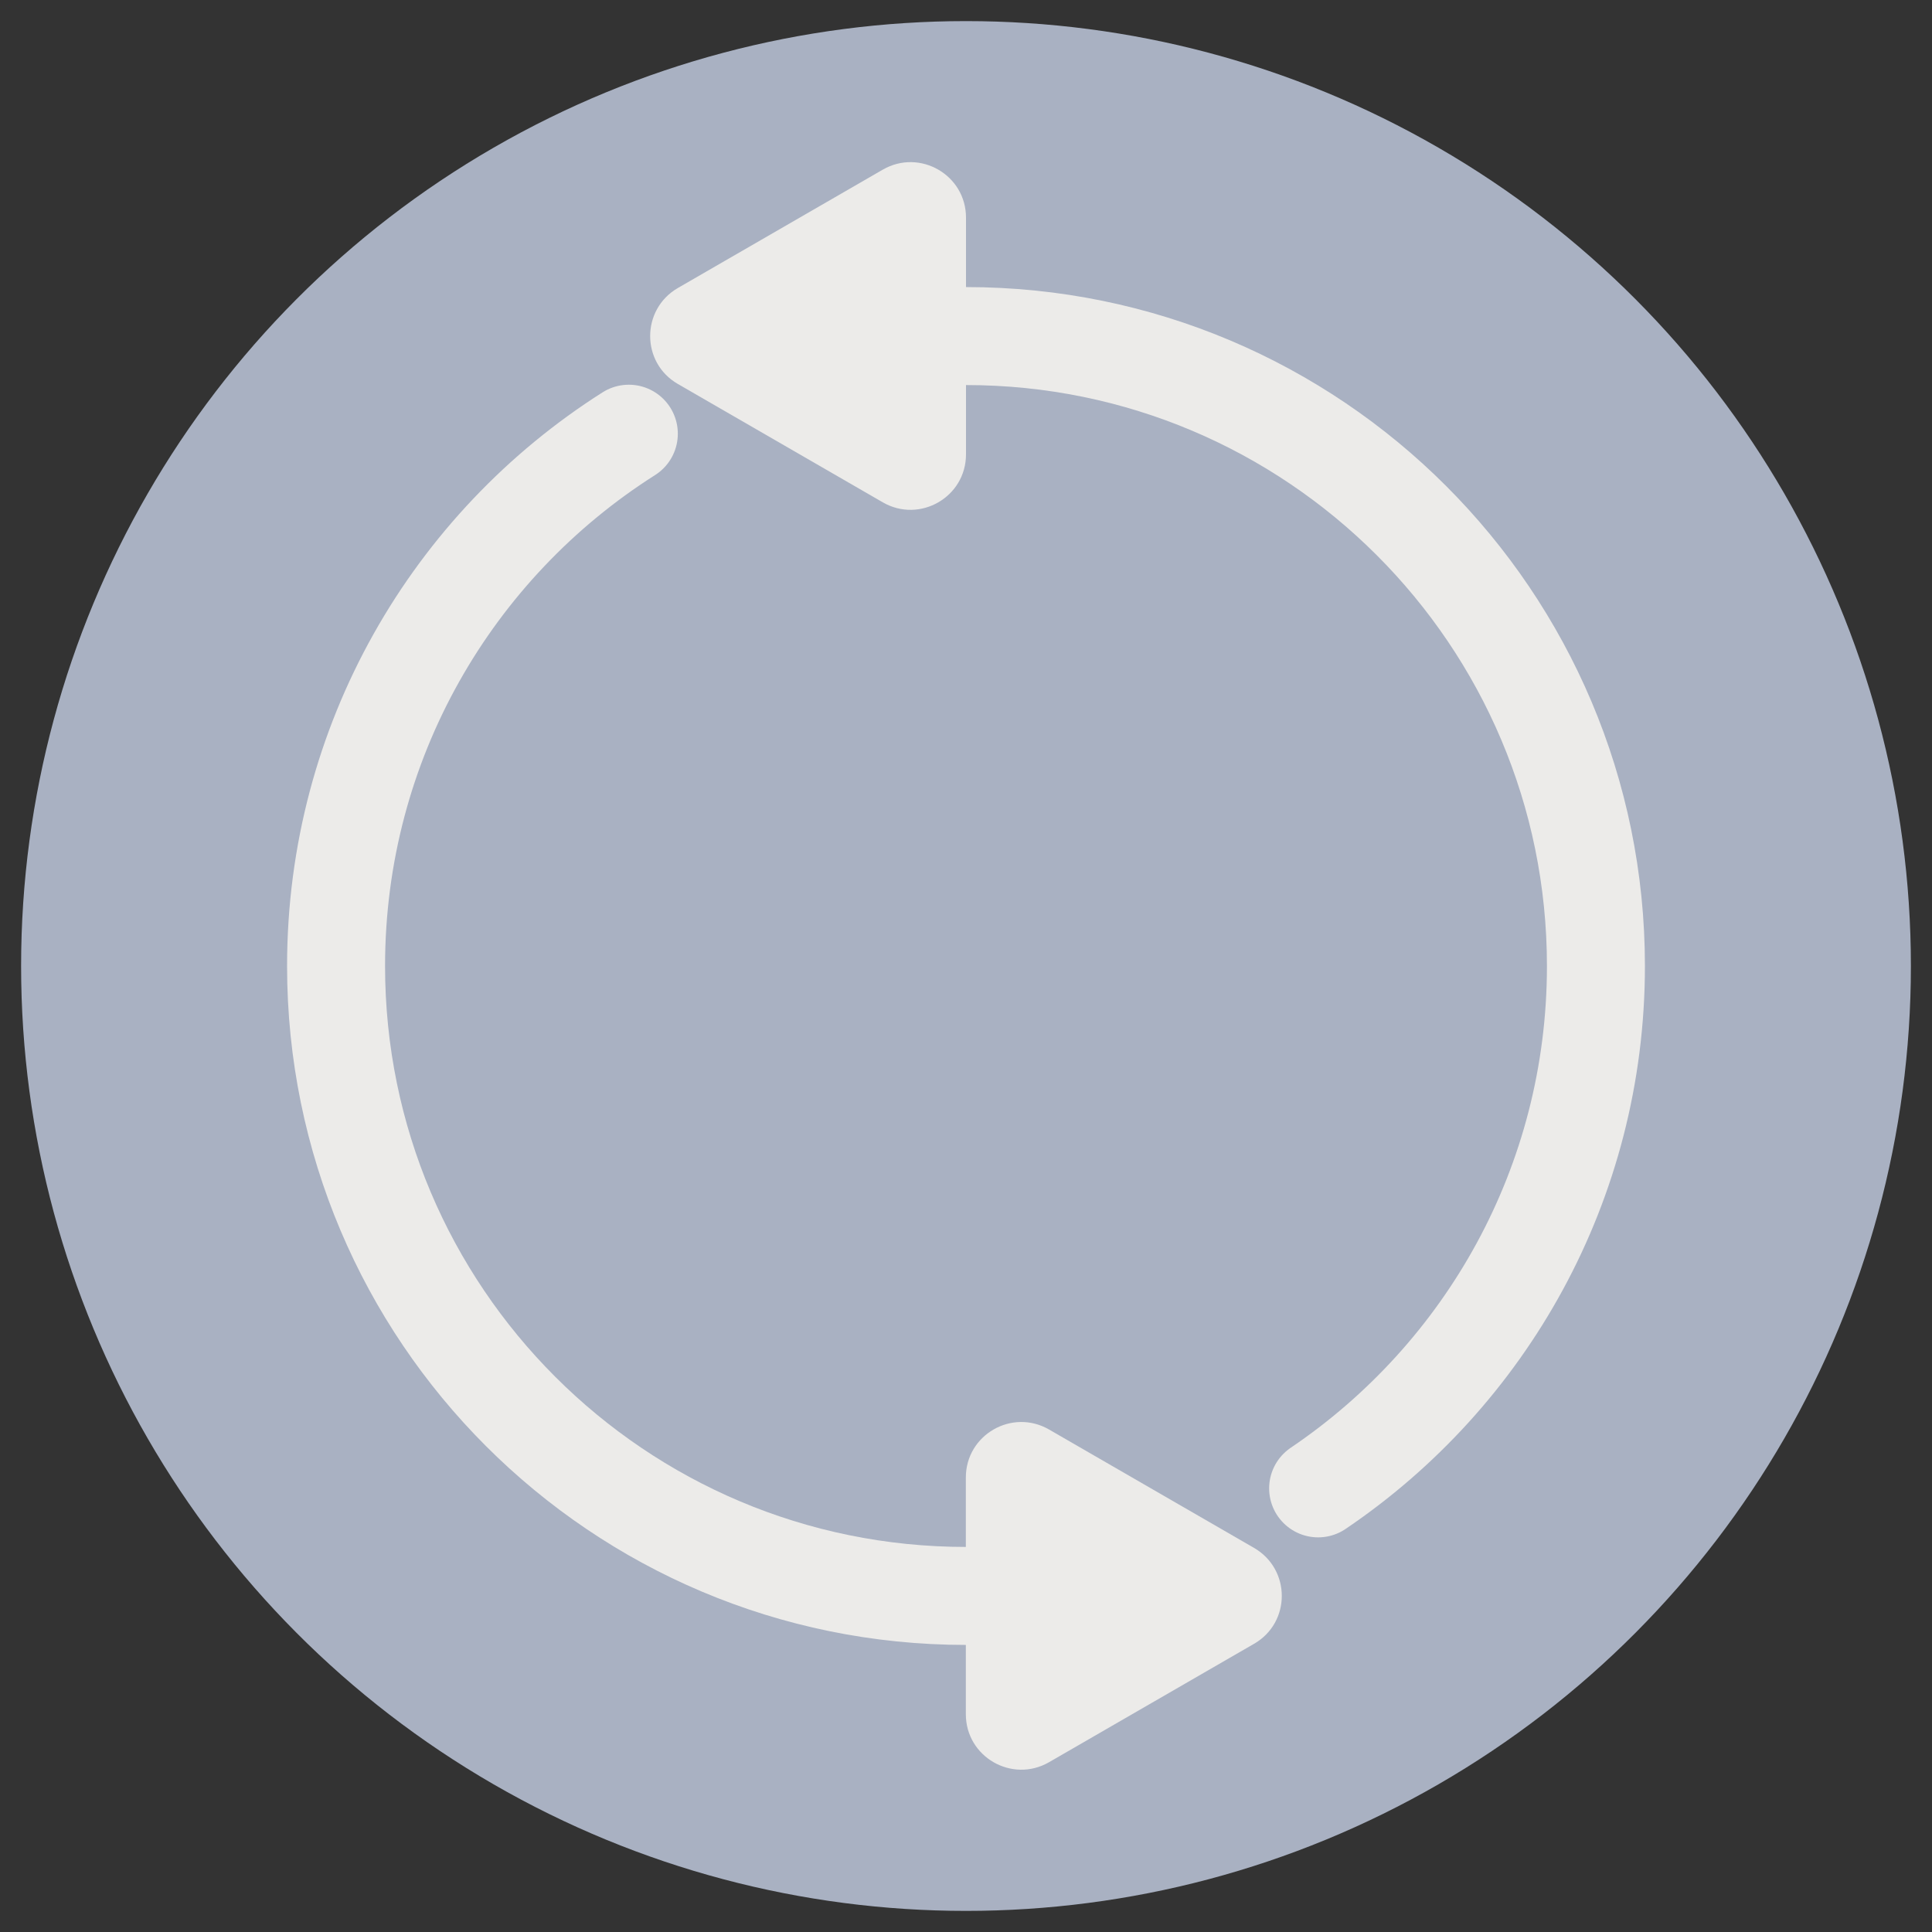 <?xml version="1.0" encoding="utf-8"?>
<!-- Generator: Adobe Illustrator 24.0.3, SVG Export Plug-In . SVG Version: 6.00 Build 0)  -->
<svg version="1.1" id="Layer_1" xmlns="http://www.w3.org/2000/svg" xmlns:xlink="http://www.w3.org/1999/xlink" x="0px" y="0px"
	 viewBox="0 0 122.68 122.68" style="enable-background:new 0 0 122.68 122.68;" xml:space="preserve">
<rect x="0" y="0" width="122.68" height="122.68" fill="#333333" stroke="none"/>
<circle style="fill:#A9B1C2;" cx="61.34" cy="61.34" r="60"/>
<g>
	<path style="fill:#ECEBE9;" d="M79.63,104.38l-13.02,7.52c-2.35,1.35-5.28-0.34-5.28-3.05V93.82c0-2.71,2.93-4.4,5.28-3.05
		l13.02,7.52C81.98,99.65,81.98,103.03,79.63,104.38z"/>
	<path style="fill:#ECEBE9;" d="M43.04,18.29l13.02-7.52c2.35-1.35,5.28,0.34,5.28,3.05v15.03c0,2.71-2.93,4.4-5.28,3.05
		l-13.02-7.52C40.7,23.03,40.7,19.65,43.04,18.29z"/>
	<path style="fill:none;stroke:#ECEBE9;stroke-width:6.222;stroke-linecap:round;stroke-miterlimit:10;" d="M83.7,94.51
		c10.64-7.19,17.64-19.36,17.64-33.17c0-22.09-17.91-40-40-40"/>
	<path style="fill:none;stroke:#ECEBE9;stroke-width:6.222;stroke-linecap:round;stroke-miterlimit:10;" d="M39.93,27.54
		c-11.18,7.09-18.59,19.58-18.59,33.8c0,22.09,17.91,40,40,40"/>
</g>
<g>
</g>
<g>
</g>
<g>
</g>
<g>
</g>
<g>
</g>
<g>
</g>
<g>
</g>
<g>
</g>
<g>
</g>
<g>
</g>
<g>
</g>
<g>
</g>
<g>
</g>
<g>
</g>
<g>
</g>
</svg>
